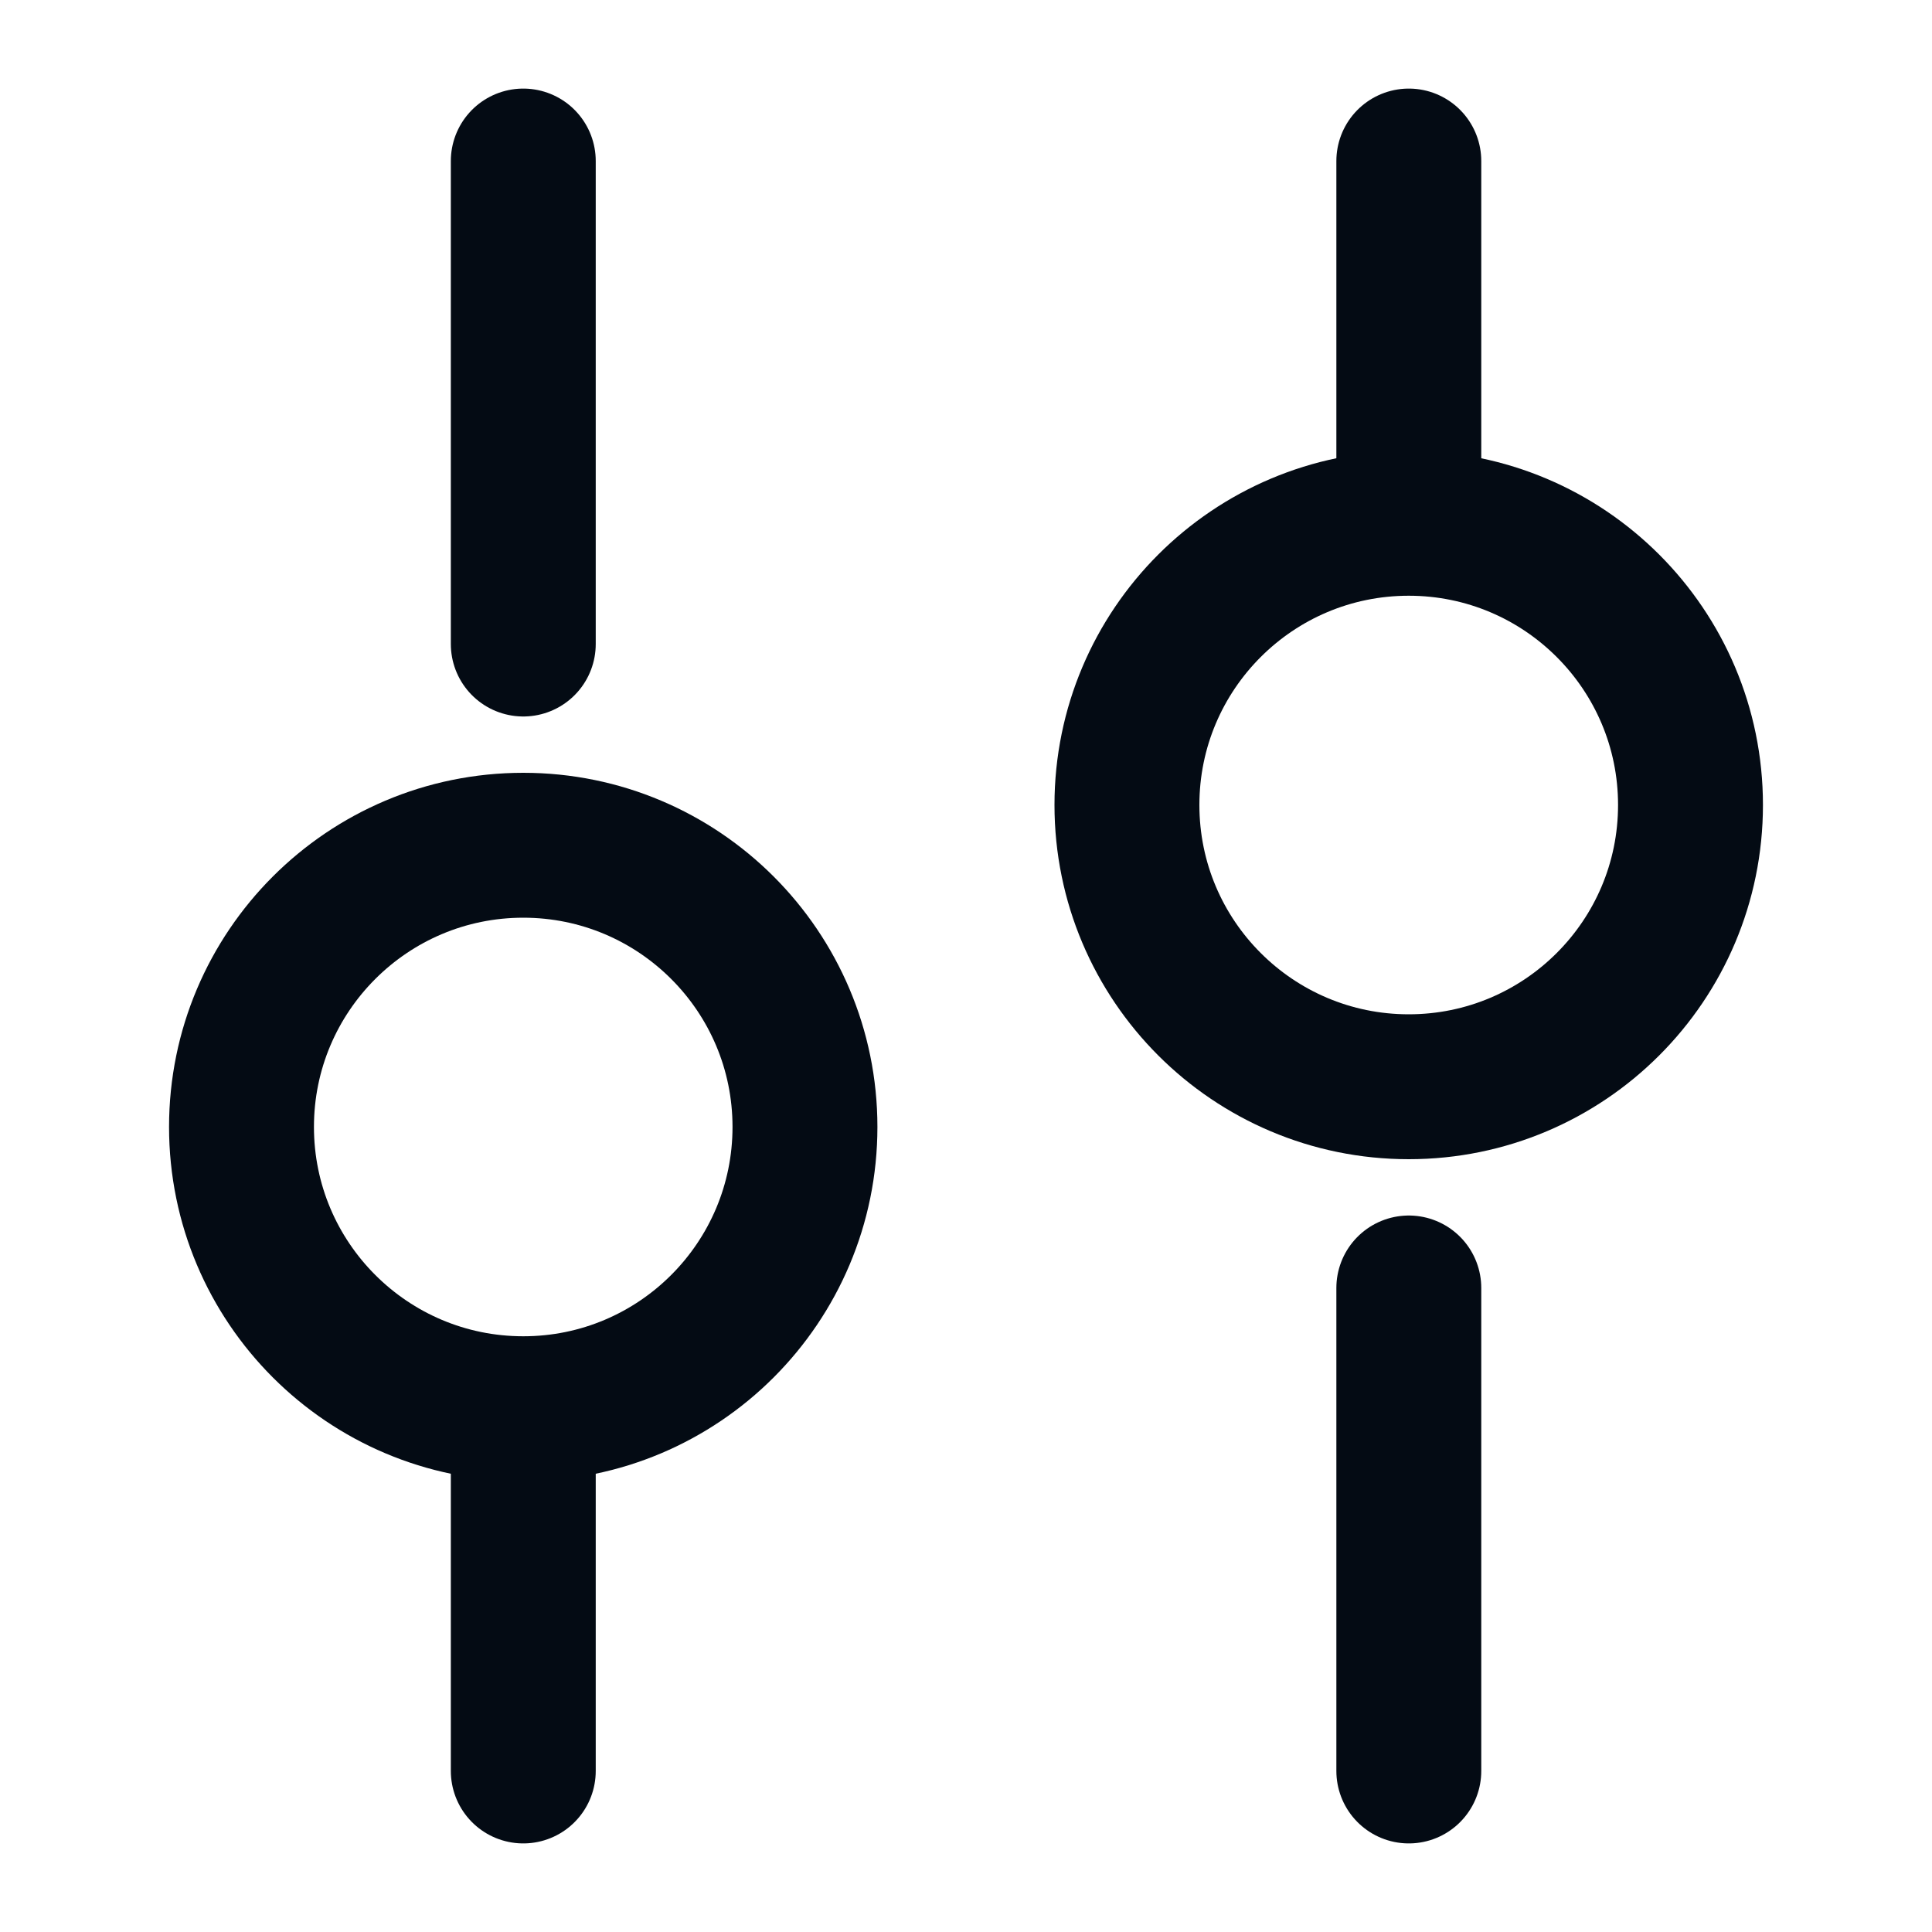 <svg width="20" height="20" viewBox="0 0 20 20" fill="none" xmlns="http://www.w3.org/2000/svg">
<path d="M5.417 1.667V6.667" stroke="#040B14" stroke-width="1.5" stroke-miterlimit="10" stroke-linecap="round" stroke-linejoin="round"/>
<path d="M5.417 15V18.333" stroke="#040B14" stroke-width="1.5" stroke-miterlimit="10" stroke-linecap="round" stroke-linejoin="round"/>
<path d="M8.333 11.666C8.333 10.056 7.027 8.75 5.417 8.75C3.806 8.75 2.5 10.056 2.5 11.666C2.5 13.277 3.806 14.583 5.417 14.583C7.027 14.583 8.333 13.277 8.333 11.666Z" stroke="#040B14" stroke-width="1.5" stroke-miterlimit="10" stroke-linecap="round" stroke-linejoin="round"/>
<path d="M14.584 1.667V5" stroke="#040B14" stroke-width="1.5" stroke-miterlimit="10" stroke-linecap="round" stroke-linejoin="round"/>
<path d="M14.584 13.333V18.333" stroke="#040B14" stroke-width="1.5" stroke-miterlimit="10" stroke-linecap="round" stroke-linejoin="round"/>
<path d="M17.5 8.333C17.5 6.723 16.194 5.417 14.583 5.417C12.972 5.417 11.666 6.723 11.666 8.333C11.666 9.944 12.972 11.25 14.583 11.25C16.194 11.25 17.5 9.944 17.5 8.333Z" stroke="#040B14" stroke-width="1.5" stroke-miterlimit="10" stroke-linecap="round" stroke-linejoin="round"/>
</svg>
